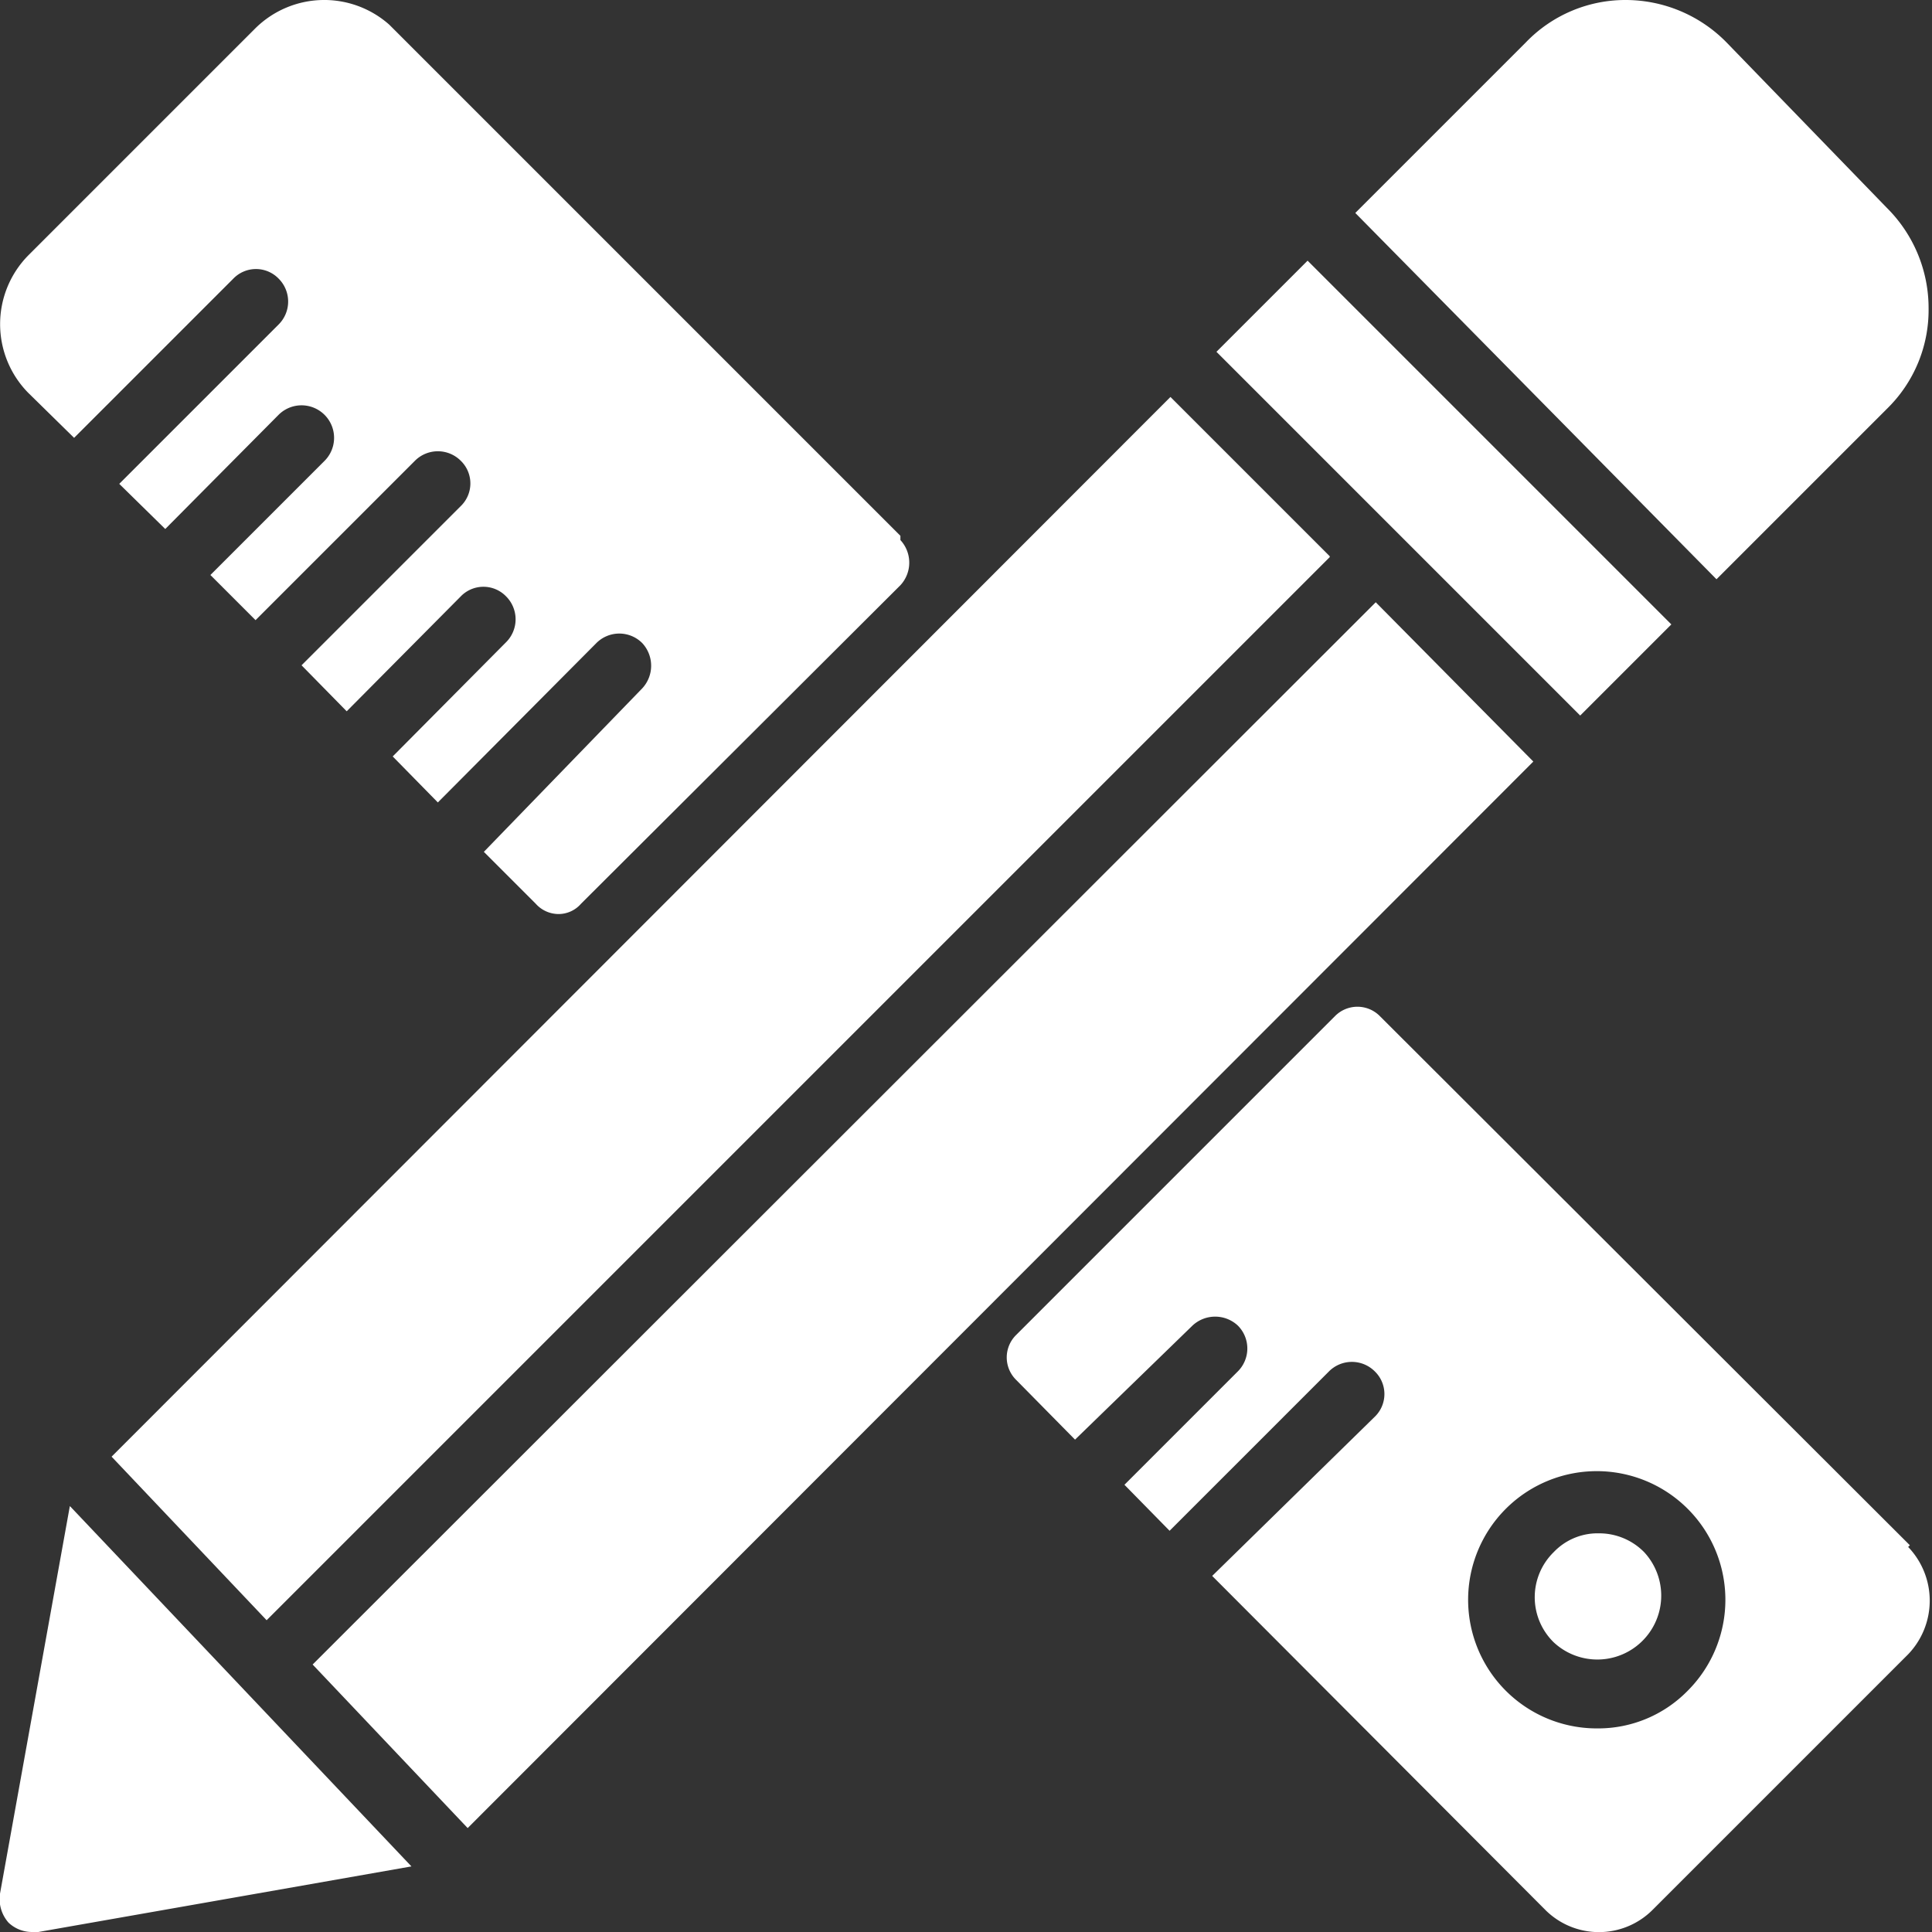 <svg xmlns="http://www.w3.org/2000/svg" viewBox="0 0 22.68 22.68"><rect x="0" y="0" width="22.68" height="22.68" fill="#333333" stroke="none"/><defs><style>.cls-1{fill:#fff;}</style></defs><g id="Слой_2" data-name="Слой 2"><g id="Слой_1-2" data-name="Слой 1"><polygon class="cls-1" points="14.28 4.13 18.55 8.4 19.62 7.33 15.35 3.06 14.28 4.13 14.28 4.13"/><path class="cls-1" d="M20.15,6.8l2-2a1.62,1.62,0,0,0,.49-1.18,1.66,1.66,0,0,0-.49-1.18L20.27.5A1.66,1.66,0,0,0,19.09,0,1.62,1.62,0,0,0,17.91.5l-2,2L20.15,6.8Z"/><path class="cls-1" d="M.82,17.68h0L0,22.23a.42.42,0,0,0,.1.34.4.4,0,0,0,.27.11H.45l4.38-.77-4-4.22Z"/><polygon class="cls-1" points="3.13 19.02 3.14 19.01 15.61 6.54 15.61 6.53 13.74 4.66 1.31 17.1 3.13 19.02 3.13 19.02"/><path class="cls-1" d="M16.15,7.07h0L3.67,19.54l0,0,1.82,1.92L18,8.94,16.15,7.07Z"/><path class="cls-1" d="M10.57,6.29l-6-6A1.15,1.15,0,0,0,3,.33L.33,3a1.15,1.15,0,0,0,0,1.61l.54.53L2.74,3.27a.37.37,0,0,1,.53,0,.38.38,0,0,1,0,.54L1.4,5.68l.54.53L3.27,4.87a.38.38,0,0,1,.54.54L2.47,6.75,3,7.28,4.87,5.41a.38.38,0,0,1,.54,0,.37.37,0,0,1,0,.53L3.54,7.81l.53.54L5.41,7a.37.37,0,0,1,.53,0,.38.38,0,0,1,0,.54L4.61,8.88l.53.54L7,7.55a.38.38,0,0,1,.54,0,.39.39,0,0,1,0,.53L5.68,10l.61.61a.36.36,0,0,0,.27.12.35.35,0,0,0,.26-.12l3.75-3.74a.39.39,0,0,0,0-.53"/><path class="cls-1" d="M18.77,18a.71.71,0,0,0-.53.22.74.74,0,0,0,0,1.06.75.75,0,0,0,1.06-1.06.74.74,0,0,0-.53-.22"/><path class="cls-1" d="M22.42,18.14,16.2,11.93a.37.37,0,0,0-.53,0l-3.74,3.74a.37.37,0,0,0,0,.53l.69.7L14,15.56a.39.39,0,0,1,.53,0,.38.38,0,0,1,0,.54l-1.33,1.33.53.54,1.87-1.87a.38.38,0,0,1,.54,0,.37.37,0,0,1,0,.53L14.23,18.5l3.91,3.92a.89.89,0,0,0,1.26,0l3-3a.91.91,0,0,0,0-1.26m-2.59,1.69a1.47,1.47,0,0,1-1.06.44,1.51,1.51,0,1,1,1.06-.44"/></g></g></svg>